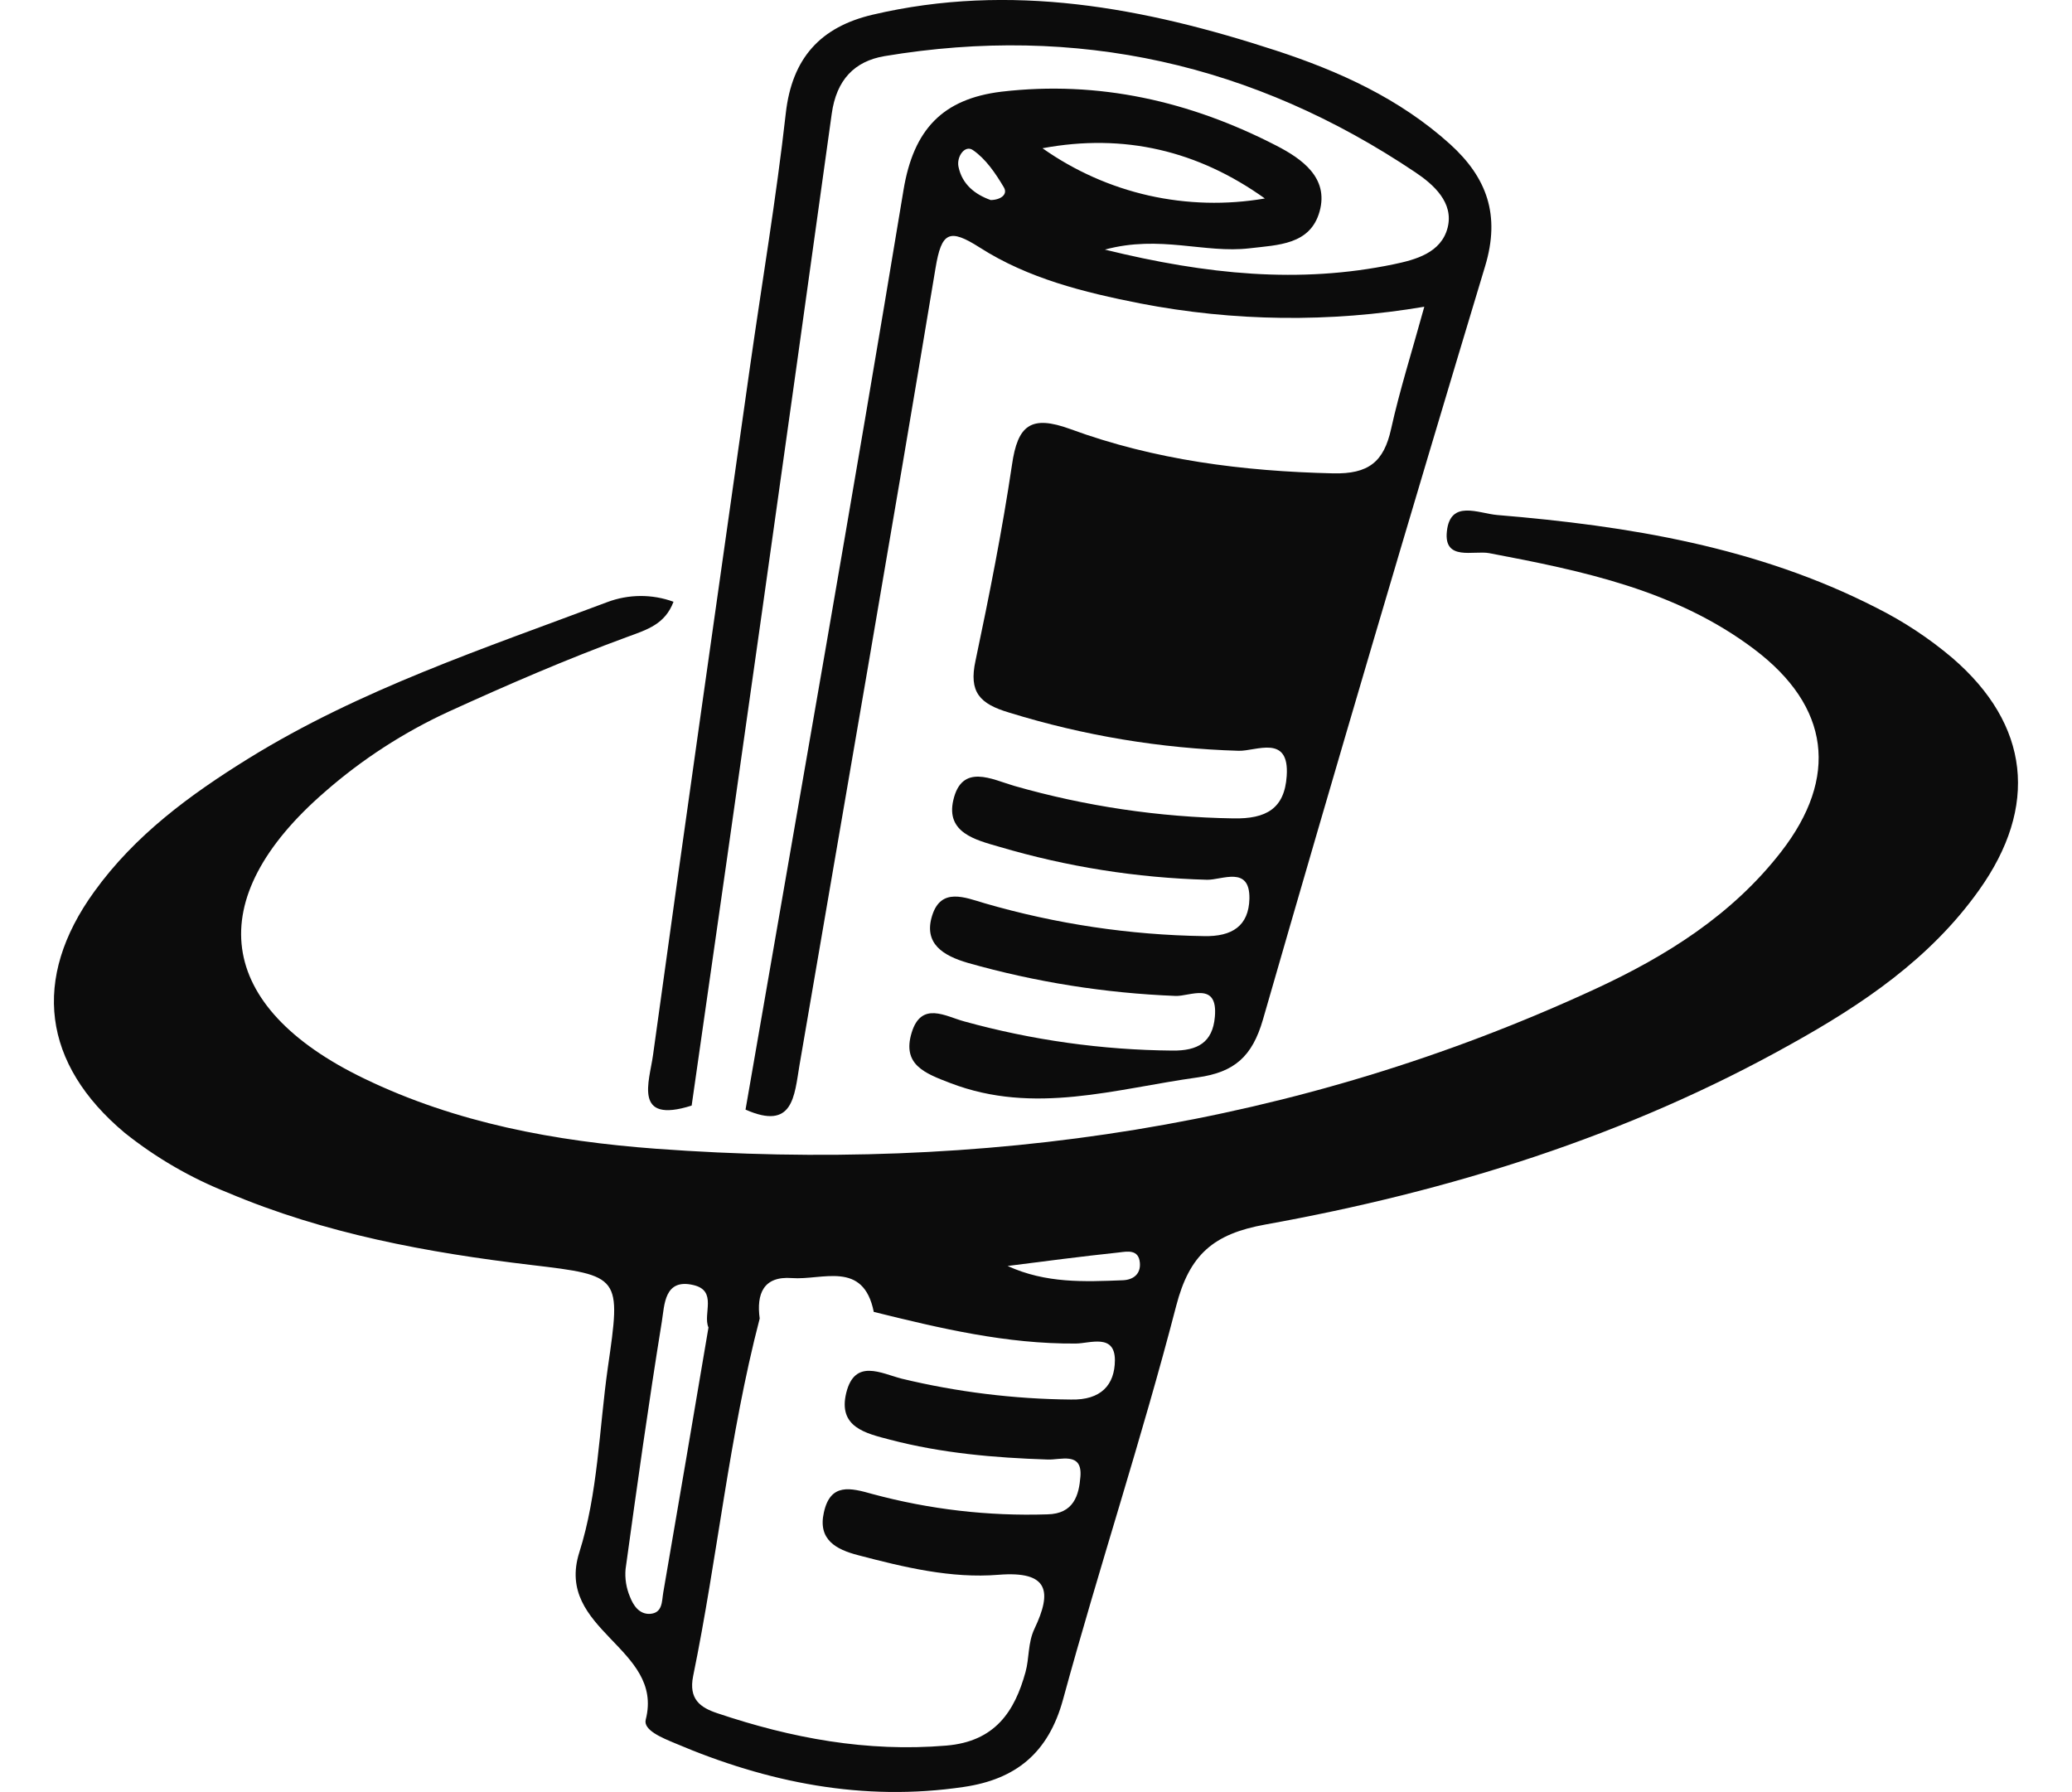 <svg width="37" height="32" viewBox="0 0 37 32" fill="none" xmlns="http://www.w3.org/2000/svg">
<g id="News  Paper 1" clip-path="url(#clip0_100_1987)">
<g id="Layer 2">
<g id="Layer 1">
<path id="Vector" d="M12.027 10.745C11.875 11.146 11.562 11.241 11.195 11.375C10.118 11.77 9.057 12.23 8.016 12.705C7.214 13.074 6.468 13.556 5.803 14.138C3.584 16.059 3.843 17.975 6.502 19.258C8.146 20.053 9.917 20.378 11.717 20.512C17.537 20.941 23.154 20.122 28.482 17.661C29.753 17.074 30.931 16.337 31.806 15.209C32.838 13.88 32.677 12.615 31.33 11.596C29.933 10.539 28.268 10.195 26.593 9.877C26.316 9.825 25.779 10.024 25.837 9.489C25.898 8.914 26.402 9.168 26.737 9.196C29.079 9.39 31.385 9.767 33.508 10.853C33.993 11.096 34.447 11.396 34.861 11.746C36.249 12.94 36.406 14.402 35.338 15.897C34.468 17.119 33.26 17.934 31.978 18.646C29.047 20.288 25.879 21.273 22.595 21.865C21.67 22.032 21.241 22.399 21.003 23.319C20.392 25.679 19.624 27.996 18.983 30.345C18.721 31.305 18.136 31.771 17.212 31.907C15.414 32.174 13.705 31.831 12.052 31.126C11.83 31.033 11.482 30.894 11.531 30.705C11.863 29.419 9.902 29.116 10.345 27.718C10.678 26.669 10.698 25.523 10.854 24.42C11.091 22.785 11.092 22.777 9.484 22.587C7.627 22.366 5.8 22.029 4.066 21.295C3.403 21.032 2.783 20.672 2.226 20.227C0.761 19 0.557 17.476 1.683 15.921C2.41 14.912 3.393 14.19 4.438 13.543C6.438 12.306 8.657 11.575 10.842 10.752C11.223 10.608 11.644 10.605 12.027 10.745ZM15.603 23.425C15.418 22.5 14.687 22.862 14.14 22.821C13.631 22.783 13.506 23.103 13.566 23.543C13.019 25.643 12.813 27.806 12.378 29.925C12.293 30.341 12.507 30.49 12.807 30.59C14.131 31.036 15.479 31.288 16.898 31.169C17.77 31.096 18.12 30.558 18.313 29.855C18.382 29.608 18.352 29.335 18.474 29.08C18.785 28.425 18.737 28.046 17.83 28.119C16.985 28.188 16.145 27.985 15.323 27.769C14.93 27.667 14.602 27.493 14.712 27.006C14.829 26.473 15.189 26.567 15.583 26.678C16.599 26.952 17.649 27.074 18.701 27.04C19.178 27.032 19.268 26.691 19.293 26.367C19.331 25.914 18.934 26.072 18.707 26.061C17.756 26.03 16.813 25.948 15.89 25.706C15.461 25.593 14.96 25.485 15.112 24.869C15.265 24.253 15.734 24.523 16.105 24.618C17.094 24.856 18.107 24.981 19.124 24.99C19.66 25.003 19.906 24.73 19.909 24.289C19.909 23.806 19.463 23.988 19.212 23.99C17.97 24 16.788 23.718 15.603 23.425ZM12.65 23.7C12.548 23.461 12.816 23.047 12.383 22.946C11.859 22.822 11.867 23.303 11.819 23.595C11.581 25.066 11.374 26.541 11.171 28.017C11.156 28.185 11.183 28.355 11.249 28.511C11.307 28.661 11.411 28.825 11.605 28.817C11.836 28.802 11.817 28.591 11.844 28.435C12.117 26.859 12.382 25.29 12.652 23.7H12.65ZM17.993 22.605C18.677 22.918 19.364 22.887 20.05 22.86C20.234 22.853 20.372 22.752 20.355 22.549C20.334 22.302 20.129 22.346 19.977 22.364C19.315 22.434 18.655 22.521 17.993 22.605Z" fill="#0C0C0C"/>
<path id="Vector_2" d="M12.351 19.741C11.298 20.075 11.597 19.308 11.661 18.84C12.226 14.743 12.813 10.649 13.392 6.555C13.607 5.044 13.862 3.537 14.032 2.022C14.143 1.035 14.654 0.481 15.581 0.263C18.049 -0.317 20.431 0.135 22.778 0.9C23.913 1.271 24.992 1.76 25.893 2.573C26.552 3.17 26.796 3.84 26.52 4.753C25.17 9.228 23.847 13.713 22.552 18.207C22.361 18.866 22.043 19.146 21.386 19.238C19.916 19.442 18.468 19.913 16.973 19.34C16.517 19.165 16.106 19.013 16.279 18.441C16.452 17.869 16.89 18.15 17.215 18.237C18.426 18.572 19.676 18.748 20.933 18.759C21.388 18.765 21.654 18.613 21.694 18.157C21.752 17.513 21.244 17.795 20.991 17.783C19.735 17.734 18.491 17.536 17.282 17.193C16.845 17.065 16.487 16.851 16.646 16.347C16.805 15.843 17.226 16.023 17.585 16.129C18.857 16.498 20.172 16.695 21.497 16.715C22.006 16.727 22.299 16.53 22.311 16.047C22.322 15.45 21.822 15.714 21.555 15.709C20.298 15.675 19.051 15.477 17.845 15.12C17.415 14.997 16.89 14.866 17.023 14.289C17.175 13.623 17.717 13.918 18.109 14.032C19.382 14.396 20.698 14.592 22.022 14.613C22.61 14.625 22.939 14.439 22.977 13.854C23.028 13.104 22.43 13.414 22.121 13.406C20.73 13.365 19.351 13.135 18.021 12.724C17.495 12.568 17.297 12.36 17.42 11.797C17.664 10.64 17.897 9.47 18.071 8.301C18.173 7.588 18.41 7.405 19.115 7.662C20.617 8.214 22.195 8.415 23.804 8.452C24.438 8.467 24.711 8.248 24.841 7.659C24.994 6.968 25.21 6.29 25.434 5.477C23.752 5.762 22.032 5.742 20.356 5.417C19.353 5.219 18.36 4.973 17.494 4.419C16.951 4.073 16.813 4.142 16.706 4.786C15.918 9.533 15.089 14.274 14.277 19.017C14.183 19.573 14.167 20.191 13.313 19.813C14.26 14.341 15.228 8.873 16.134 3.394C16.313 2.309 16.835 1.765 17.883 1.637C19.623 1.434 21.254 1.808 22.793 2.601C23.245 2.834 23.731 3.172 23.565 3.773C23.399 4.373 22.824 4.373 22.31 4.434C21.51 4.528 20.714 4.19 19.73 4.457C21.55 4.904 23.206 5.068 24.887 4.719C25.278 4.638 25.735 4.515 25.85 4.067C25.965 3.619 25.599 3.294 25.273 3.076C22.391 1.141 19.229 0.429 15.796 1.002C15.259 1.093 14.936 1.424 14.852 2.034C14.032 7.942 13.199 13.844 12.351 19.741ZM18.616 2.647C19.187 3.05 19.831 3.337 20.512 3.491C21.194 3.644 21.899 3.662 22.587 3.544C21.392 2.69 20.073 2.376 18.616 2.647ZM17.686 3.572C17.86 3.572 18.004 3.477 17.926 3.345C17.779 3.097 17.603 2.836 17.372 2.679C17.229 2.582 17.078 2.799 17.116 2.978C17.181 3.292 17.41 3.471 17.686 3.57V3.572Z" fill="#0C0C0C"/>
</g>
</g>
</g>
<defs>
<clipPath id="clip0_100_1987">
<rect width="35.071" height="32" fill="white" transform="translate(0.964)"/>
</clipPath>
</defs>
</svg>

